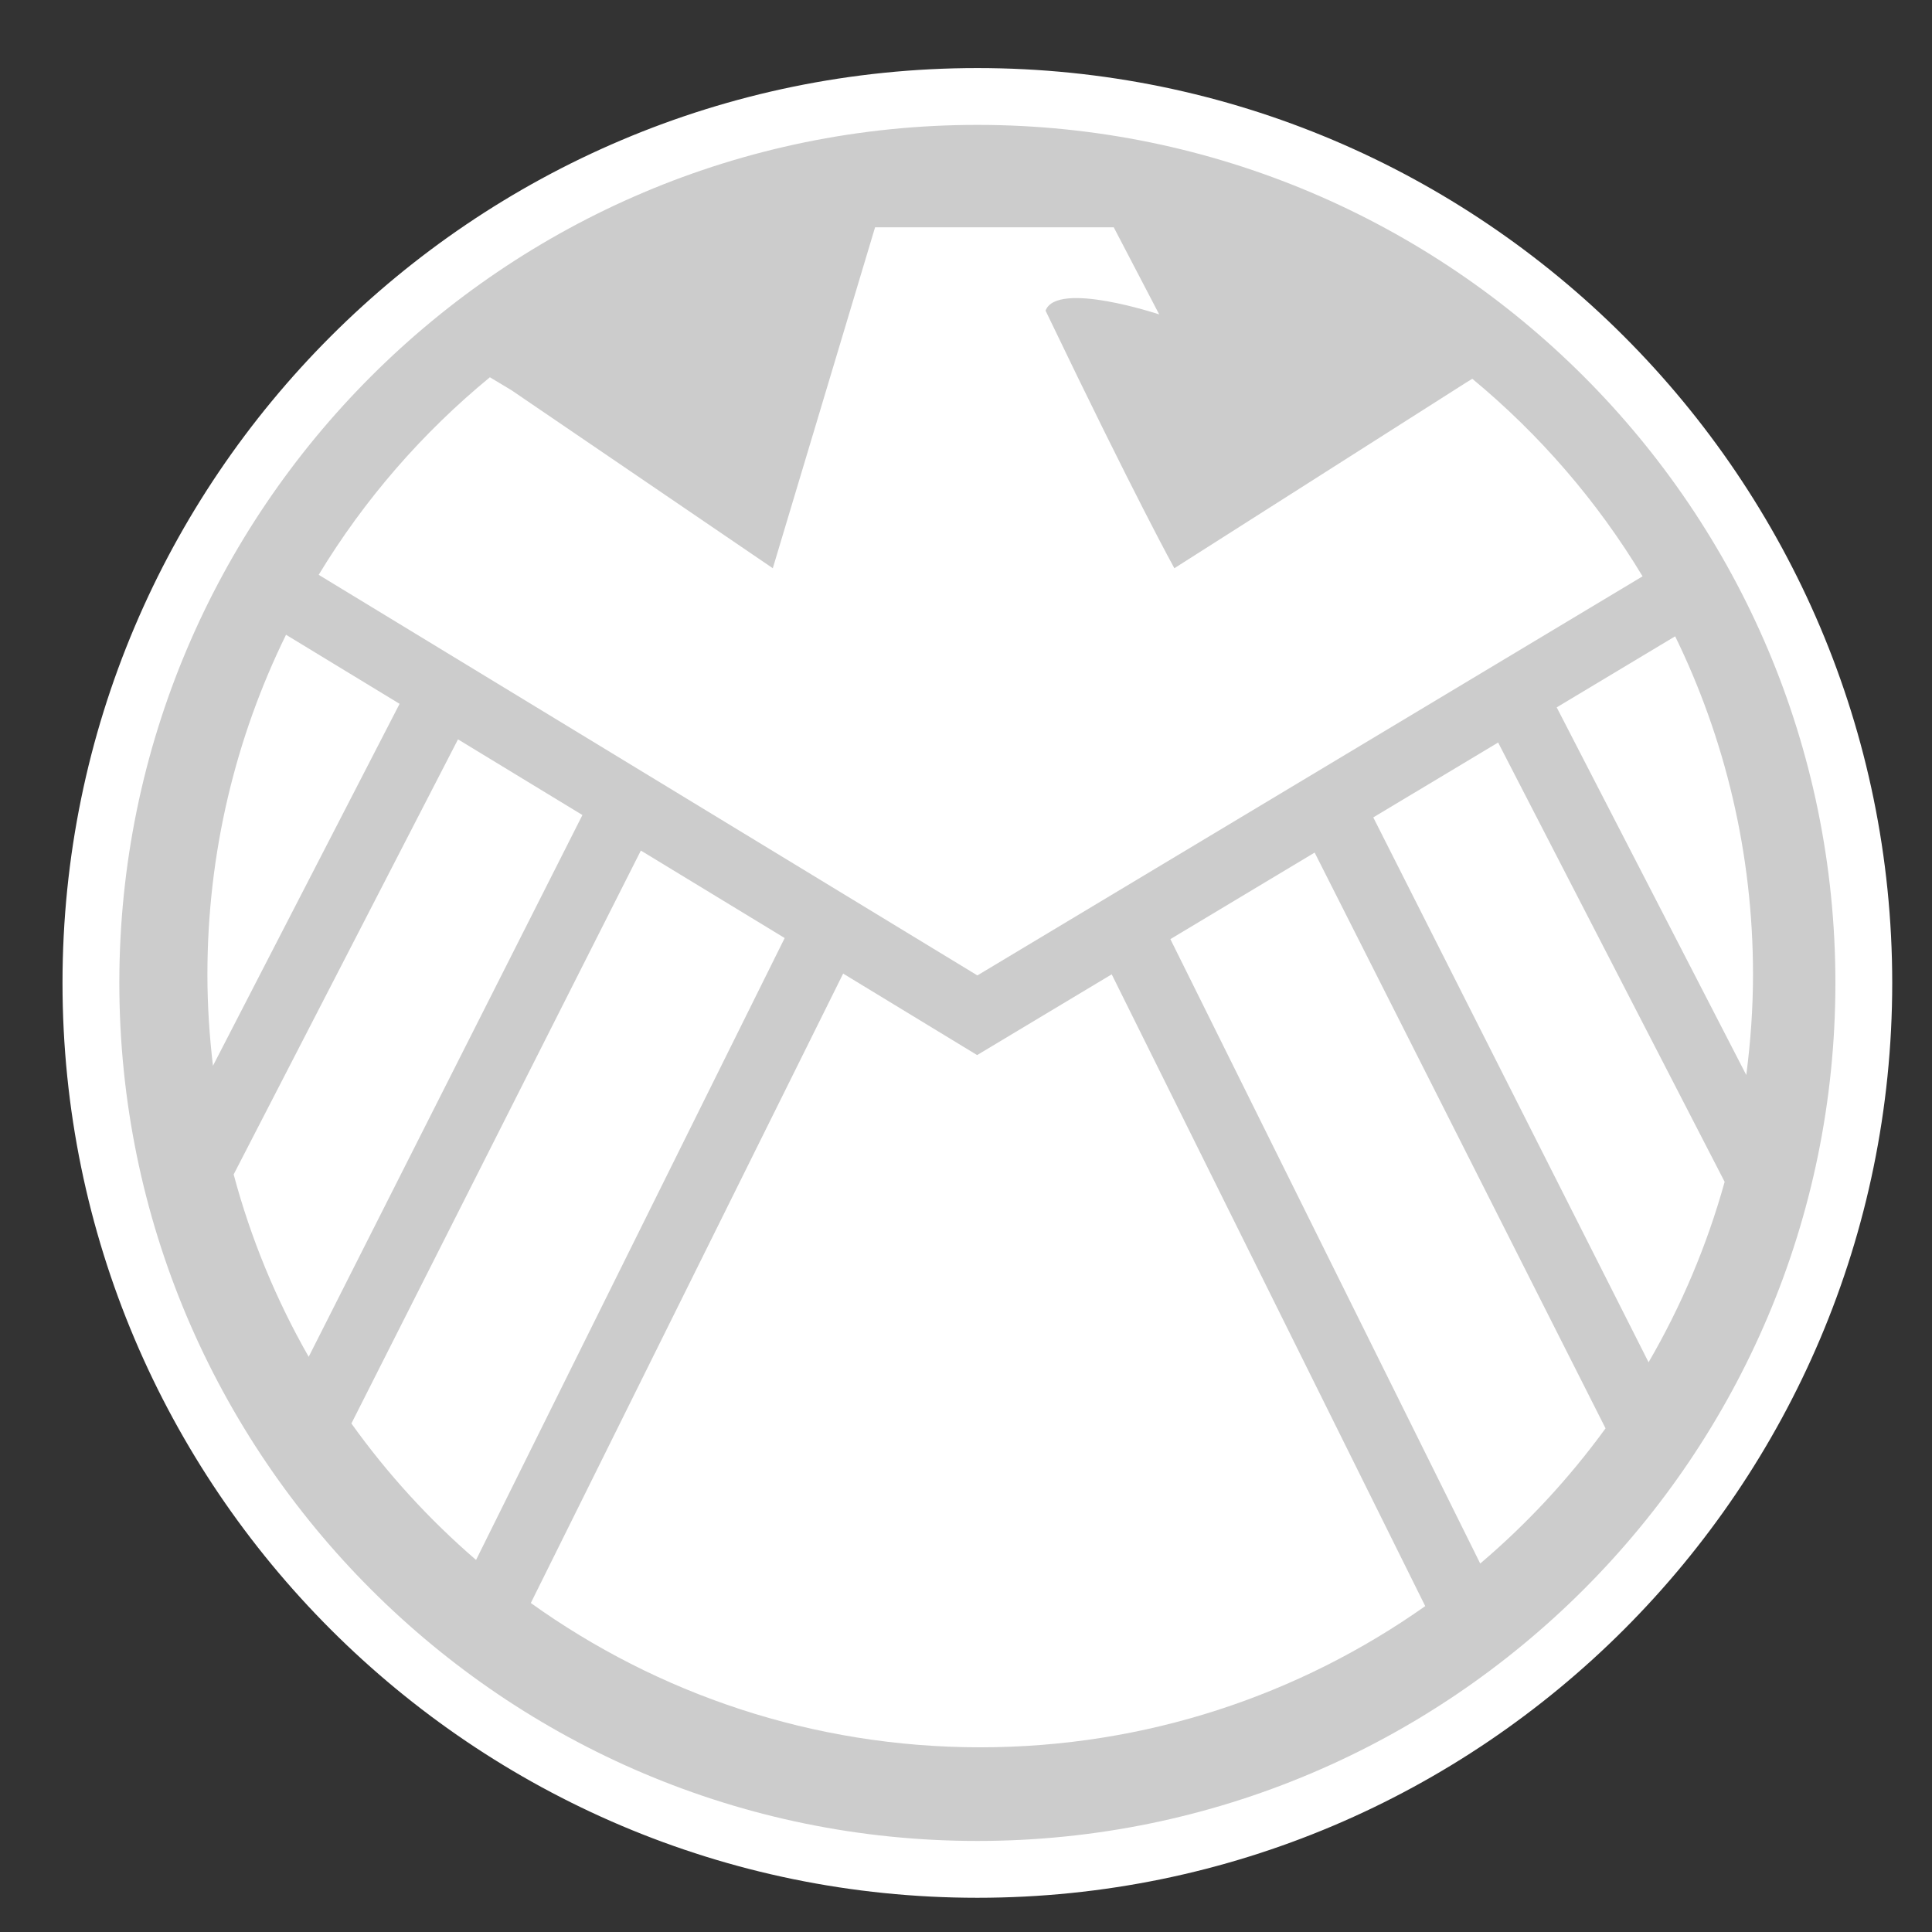 <?xml version="1.0" encoding="utf-8"?>
<!-- Generator: Adobe Illustrator 16.0.0, SVG Export Plug-In . SVG Version: 6.00 Build 0)  -->
<!DOCTYPE svg PUBLIC "-//W3C//DTD SVG 1.1//EN" "http://www.w3.org/Graphics/SVG/1.1/DTD/svg11.dtd">
<svg version="1.1" xmlns="http://www.w3.org/2000/svg" xmlns:xlink="http://www.w3.org/1999/xlink" x="0px" y="0px" width="170px"
	 height="170px" viewBox="0 0 170 170" enable-background="new 0 0 170 170" xml:space="preserve">
<rect x="0" y="0" width="170" height="170" fill="#333333" stroke="none"/>
<g id="circle">
	<circle opacity="0.75" fill="#FFFFFF" cx="86" cy="86.828" r="80"/>
</g>
<g id="hwak">
	<g>
		<path fill="#FFFFFF" d="M102.983,82.636l27.264,54.942c4.131-3.51,7.835-7.503,11.028-11.895L115.678,75.02L102.983,82.636z"/>
		<path fill="#FFFFFF" d="M147.4,55.989l-10.423,6.253l16.681,32.351c0.377-2.896,0.592-5.844,0.592-8.843
			C154.25,75.075,151.784,64.979,147.4,55.989z"/>
		<path fill="#FFFFFF" d="M120.837,71.925l24.224,47.945c2.869-4.934,5.132-10.258,6.694-15.879l-19.933-38.656L120.837,71.925z"/>
		<path fill="#FFFFFF" d="M56.39,74.843l-25.47,50.412c3.168,4.429,6.852,8.46,10.969,12.008l27.156-54.724L56.39,74.843z"/>
		<path fill="#FFFFFF" d="M85.979,92.838L74.19,85.668l-27.483,55.384c11.144,7.982,24.79,12.697,39.543,12.697
			c14.584,0,28.085-4.607,39.158-12.424L97.821,85.733L85.979,92.838z"/>
		<path fill="#FFFFFF" d="M40.3,65.058L20.56,103.34c1.517,5.678,3.755,11.058,6.602,16.048l24.086-47.672L40.3,65.058z"/>
		<path fill="#FFFFFF" d="M25.168,55.854c-4.425,9.024-6.918,19.167-6.918,29.896c0,2.719,0.178,5.396,0.488,8.031l16.422-31.85
			L25.168,55.854z"/>
		<path fill="#FFFFFF" d="M144.533,50.712c-3.983-6.612-9.064-12.486-14.983-17.382L129,33.667L103.334,50
			c0,0-3.334-6-11.334-22.667c1-2.667,10,0.333,10,0.333L98,20H77l-9,30L45,34.333l-1.667-1l-0.227-0.137
			c-5.949,4.89-11.057,10.765-15.064,17.383L86,85.828L144.533,50.712z"/>
	</g>
</g>
<g id="loop">
	<g>
		<path fill="#FFFFFF" d="M86,166.989c-44.388,0-80.5-36.112-80.5-80.5s36.112-80.5,80.5-80.5s80.5,36.112,80.5,80.5
			S130.388,166.989,86,166.989z M86,10.989c-41.631,0-75.5,33.869-75.5,75.5s33.869,75.5,75.5,75.5s75.5-33.869,75.5-75.5
			S127.631,10.989,86,10.989z"/>
	</g>
</g>
</svg>
